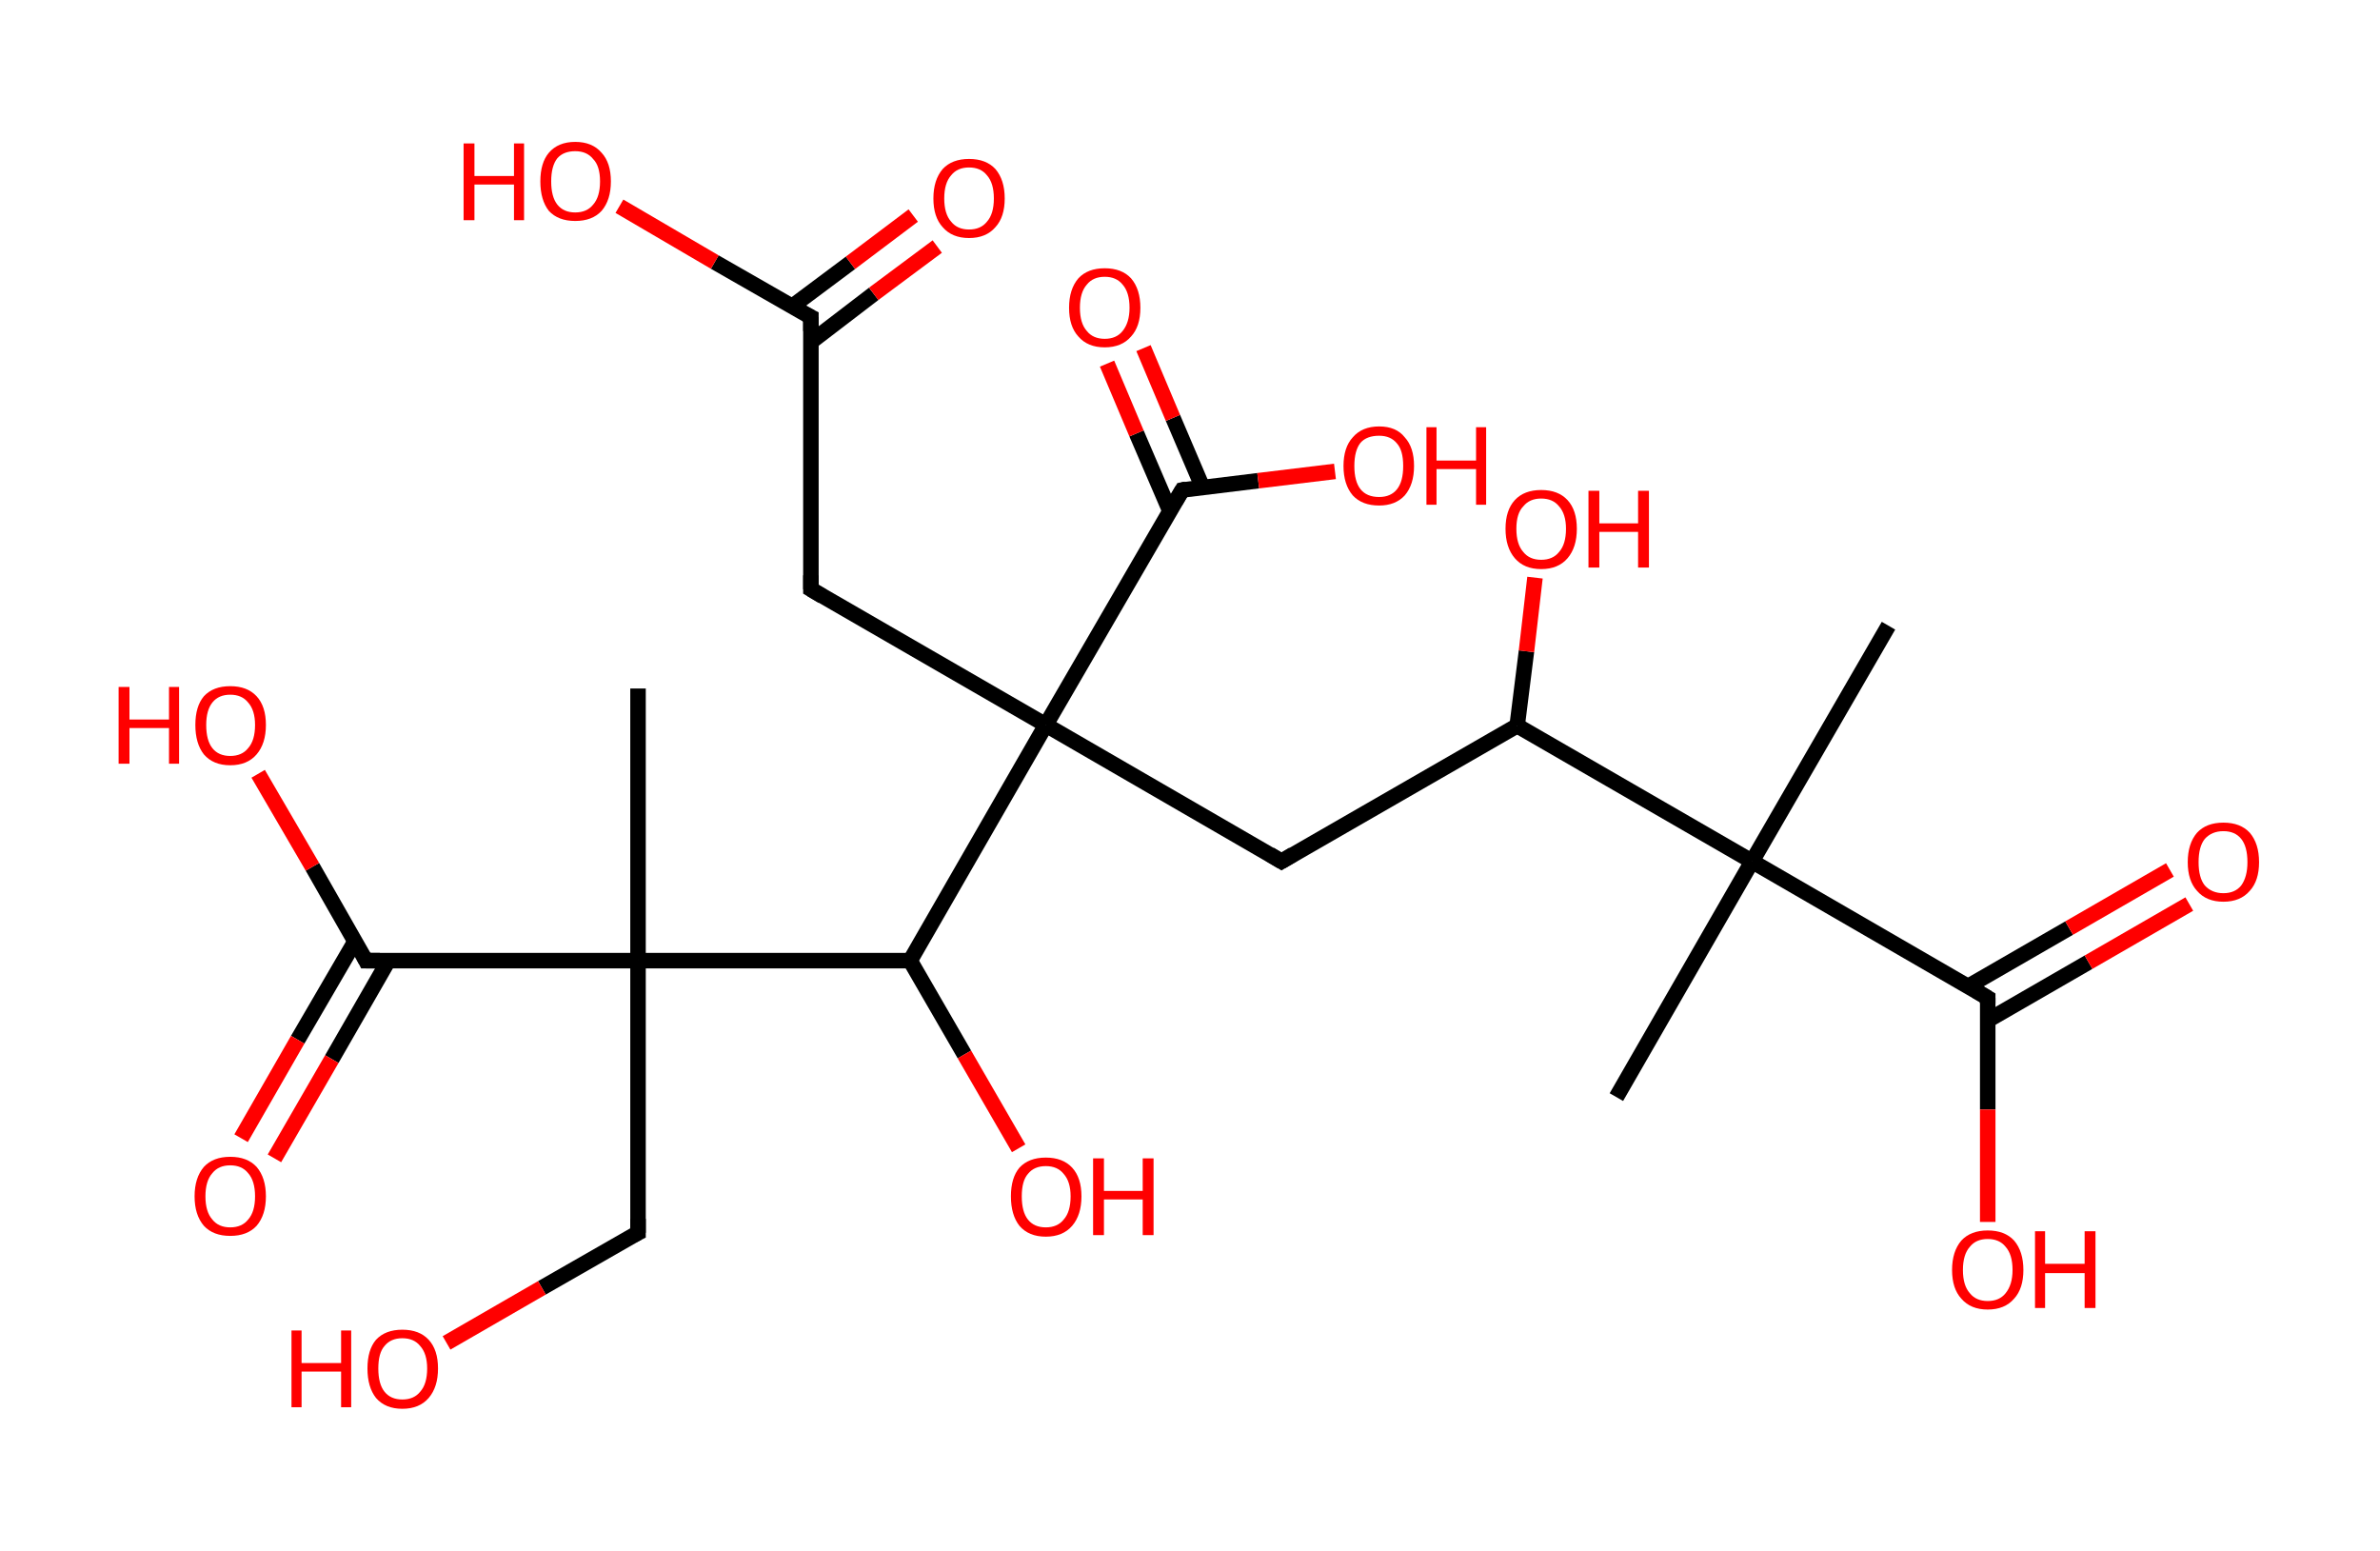 <?xml version='1.0' encoding='ASCII' standalone='yes'?>
<svg xmlns="http://www.w3.org/2000/svg" xmlns:rdkit="http://www.rdkit.org/xml" xmlns:xlink="http://www.w3.org/1999/xlink" version="1.1" baseProfile="full" xml:space="preserve" width="307px" height="200px" viewBox="0 0 307 200">
<!-- END OF HEADER -->
<rect style="opacity:1.0;fill:#FFFFFF;stroke:none" width="307.0" height="200.0" x="0.0" y="0.0"> </rect>
<path class="bond-0 atom-0 atom-1" d="M 243.6,80.7 L 226.0,111.1" style="fill:none;fill-rule:evenodd;stroke:#000000;stroke-width:2.0px;stroke-linecap:butt;stroke-linejoin:miter;stroke-opacity:1"/>
<path class="bond-1 atom-1 atom-2" d="M 226.0,111.1 L 208.5,141.5" style="fill:none;fill-rule:evenodd;stroke:#000000;stroke-width:2.0px;stroke-linecap:butt;stroke-linejoin:miter;stroke-opacity:1"/>
<path class="bond-2 atom-1 atom-3" d="M 226.0,111.1 L 256.4,128.7" style="fill:none;fill-rule:evenodd;stroke:#000000;stroke-width:2.0px;stroke-linecap:butt;stroke-linejoin:miter;stroke-opacity:1"/>
<path class="bond-3 atom-3 atom-4" d="M 256.4,131.6 L 269.4,124.1" style="fill:none;fill-rule:evenodd;stroke:#000000;stroke-width:2.0px;stroke-linecap:butt;stroke-linejoin:miter;stroke-opacity:1"/>
<path class="bond-3 atom-3 atom-4" d="M 269.4,124.1 L 282.4,116.6" style="fill:none;fill-rule:evenodd;stroke:#FF0000;stroke-width:2.0px;stroke-linecap:butt;stroke-linejoin:miter;stroke-opacity:1"/>
<path class="bond-3 atom-3 atom-4" d="M 253.9,127.2 L 266.9,119.7" style="fill:none;fill-rule:evenodd;stroke:#000000;stroke-width:2.0px;stroke-linecap:butt;stroke-linejoin:miter;stroke-opacity:1"/>
<path class="bond-3 atom-3 atom-4" d="M 266.9,119.7 L 279.9,112.2" style="fill:none;fill-rule:evenodd;stroke:#FF0000;stroke-width:2.0px;stroke-linecap:butt;stroke-linejoin:miter;stroke-opacity:1"/>
<path class="bond-4 atom-3 atom-5" d="M 256.4,128.7 L 256.4,143.1" style="fill:none;fill-rule:evenodd;stroke:#000000;stroke-width:2.0px;stroke-linecap:butt;stroke-linejoin:miter;stroke-opacity:1"/>
<path class="bond-4 atom-3 atom-5" d="M 256.4,143.1 L 256.4,157.6" style="fill:none;fill-rule:evenodd;stroke:#FF0000;stroke-width:2.0px;stroke-linecap:butt;stroke-linejoin:miter;stroke-opacity:1"/>
<path class="bond-5 atom-1 atom-6" d="M 226.0,111.1 L 195.7,93.6" style="fill:none;fill-rule:evenodd;stroke:#000000;stroke-width:2.0px;stroke-linecap:butt;stroke-linejoin:miter;stroke-opacity:1"/>
<path class="bond-6 atom-6 atom-7" d="M 195.7,93.6 L 196.9,84.0" style="fill:none;fill-rule:evenodd;stroke:#000000;stroke-width:2.0px;stroke-linecap:butt;stroke-linejoin:miter;stroke-opacity:1"/>
<path class="bond-6 atom-6 atom-7" d="M 196.9,84.0 L 198.0,74.5" style="fill:none;fill-rule:evenodd;stroke:#FF0000;stroke-width:2.0px;stroke-linecap:butt;stroke-linejoin:miter;stroke-opacity:1"/>
<path class="bond-7 atom-6 atom-8" d="M 195.7,93.6 L 165.3,111.1" style="fill:none;fill-rule:evenodd;stroke:#000000;stroke-width:2.0px;stroke-linecap:butt;stroke-linejoin:miter;stroke-opacity:1"/>
<path class="bond-8 atom-8 atom-9" d="M 165.3,111.1 L 134.9,93.5" style="fill:none;fill-rule:evenodd;stroke:#000000;stroke-width:2.0px;stroke-linecap:butt;stroke-linejoin:miter;stroke-opacity:1"/>
<path class="bond-9 atom-9 atom-10" d="M 134.9,93.5 L 104.6,76.0" style="fill:none;fill-rule:evenodd;stroke:#000000;stroke-width:2.0px;stroke-linecap:butt;stroke-linejoin:miter;stroke-opacity:1"/>
<path class="bond-10 atom-10 atom-11" d="M 104.6,76.0 L 104.6,40.9" style="fill:none;fill-rule:evenodd;stroke:#000000;stroke-width:2.0px;stroke-linecap:butt;stroke-linejoin:miter;stroke-opacity:1"/>
<path class="bond-11 atom-11 atom-12" d="M 104.6,44.1 L 112.7,37.9" style="fill:none;fill-rule:evenodd;stroke:#000000;stroke-width:2.0px;stroke-linecap:butt;stroke-linejoin:miter;stroke-opacity:1"/>
<path class="bond-11 atom-11 atom-12" d="M 112.7,37.9 L 120.9,31.8" style="fill:none;fill-rule:evenodd;stroke:#FF0000;stroke-width:2.0px;stroke-linecap:butt;stroke-linejoin:miter;stroke-opacity:1"/>
<path class="bond-11 atom-11 atom-12" d="M 102.2,39.5 L 109.7,33.9" style="fill:none;fill-rule:evenodd;stroke:#000000;stroke-width:2.0px;stroke-linecap:butt;stroke-linejoin:miter;stroke-opacity:1"/>
<path class="bond-11 atom-11 atom-12" d="M 109.7,33.9 L 117.8,27.8" style="fill:none;fill-rule:evenodd;stroke:#FF0000;stroke-width:2.0px;stroke-linecap:butt;stroke-linejoin:miter;stroke-opacity:1"/>
<path class="bond-12 atom-11 atom-13" d="M 104.6,40.9 L 92.2,33.8" style="fill:none;fill-rule:evenodd;stroke:#000000;stroke-width:2.0px;stroke-linecap:butt;stroke-linejoin:miter;stroke-opacity:1"/>
<path class="bond-12 atom-11 atom-13" d="M 92.2,33.8 L 79.9,26.6" style="fill:none;fill-rule:evenodd;stroke:#FF0000;stroke-width:2.0px;stroke-linecap:butt;stroke-linejoin:miter;stroke-opacity:1"/>
<path class="bond-13 atom-9 atom-14" d="M 134.9,93.5 L 152.5,63.2" style="fill:none;fill-rule:evenodd;stroke:#000000;stroke-width:2.0px;stroke-linecap:butt;stroke-linejoin:miter;stroke-opacity:1"/>
<path class="bond-14 atom-14 atom-15" d="M 155.1,62.8 L 151.3,53.9" style="fill:none;fill-rule:evenodd;stroke:#000000;stroke-width:2.0px;stroke-linecap:butt;stroke-linejoin:miter;stroke-opacity:1"/>
<path class="bond-14 atom-14 atom-15" d="M 151.3,53.9 L 147.5,44.9" style="fill:none;fill-rule:evenodd;stroke:#FF0000;stroke-width:2.0px;stroke-linecap:butt;stroke-linejoin:miter;stroke-opacity:1"/>
<path class="bond-14 atom-14 atom-15" d="M 150.9,65.9 L 146.6,55.9" style="fill:none;fill-rule:evenodd;stroke:#000000;stroke-width:2.0px;stroke-linecap:butt;stroke-linejoin:miter;stroke-opacity:1"/>
<path class="bond-14 atom-14 atom-15" d="M 146.6,55.9 L 142.8,46.9" style="fill:none;fill-rule:evenodd;stroke:#FF0000;stroke-width:2.0px;stroke-linecap:butt;stroke-linejoin:miter;stroke-opacity:1"/>
<path class="bond-15 atom-14 atom-16" d="M 152.5,63.2 L 162.3,62.0" style="fill:none;fill-rule:evenodd;stroke:#000000;stroke-width:2.0px;stroke-linecap:butt;stroke-linejoin:miter;stroke-opacity:1"/>
<path class="bond-15 atom-14 atom-16" d="M 162.3,62.0 L 172.2,60.8" style="fill:none;fill-rule:evenodd;stroke:#FF0000;stroke-width:2.0px;stroke-linecap:butt;stroke-linejoin:miter;stroke-opacity:1"/>
<path class="bond-16 atom-9 atom-17" d="M 134.9,93.5 L 117.4,123.9" style="fill:none;fill-rule:evenodd;stroke:#000000;stroke-width:2.0px;stroke-linecap:butt;stroke-linejoin:miter;stroke-opacity:1"/>
<path class="bond-17 atom-17 atom-18" d="M 117.4,123.9 L 124.4,136.0" style="fill:none;fill-rule:evenodd;stroke:#000000;stroke-width:2.0px;stroke-linecap:butt;stroke-linejoin:miter;stroke-opacity:1"/>
<path class="bond-17 atom-17 atom-18" d="M 124.4,136.0 L 131.4,148.1" style="fill:none;fill-rule:evenodd;stroke:#FF0000;stroke-width:2.0px;stroke-linecap:butt;stroke-linejoin:miter;stroke-opacity:1"/>
<path class="bond-18 atom-17 atom-19" d="M 117.4,123.9 L 82.3,123.9" style="fill:none;fill-rule:evenodd;stroke:#000000;stroke-width:2.0px;stroke-linecap:butt;stroke-linejoin:miter;stroke-opacity:1"/>
<path class="bond-19 atom-19 atom-20" d="M 82.3,123.9 L 82.3,88.8" style="fill:none;fill-rule:evenodd;stroke:#000000;stroke-width:2.0px;stroke-linecap:butt;stroke-linejoin:miter;stroke-opacity:1"/>
<path class="bond-20 atom-19 atom-21" d="M 82.3,123.9 L 82.3,159.0" style="fill:none;fill-rule:evenodd;stroke:#000000;stroke-width:2.0px;stroke-linecap:butt;stroke-linejoin:miter;stroke-opacity:1"/>
<path class="bond-21 atom-21 atom-22" d="M 82.3,159.0 L 69.9,166.1" style="fill:none;fill-rule:evenodd;stroke:#000000;stroke-width:2.0px;stroke-linecap:butt;stroke-linejoin:miter;stroke-opacity:1"/>
<path class="bond-21 atom-21 atom-22" d="M 69.9,166.1 L 57.6,173.2" style="fill:none;fill-rule:evenodd;stroke:#FF0000;stroke-width:2.0px;stroke-linecap:butt;stroke-linejoin:miter;stroke-opacity:1"/>
<path class="bond-22 atom-19 atom-23" d="M 82.3,123.9 L 47.2,123.9" style="fill:none;fill-rule:evenodd;stroke:#000000;stroke-width:2.0px;stroke-linecap:butt;stroke-linejoin:miter;stroke-opacity:1"/>
<path class="bond-23 atom-23 atom-24" d="M 45.8,121.4 L 38.4,134.1" style="fill:none;fill-rule:evenodd;stroke:#000000;stroke-width:2.0px;stroke-linecap:butt;stroke-linejoin:miter;stroke-opacity:1"/>
<path class="bond-23 atom-23 atom-24" d="M 38.4,134.1 L 31.1,146.8" style="fill:none;fill-rule:evenodd;stroke:#FF0000;stroke-width:2.0px;stroke-linecap:butt;stroke-linejoin:miter;stroke-opacity:1"/>
<path class="bond-23 atom-23 atom-24" d="M 50.1,123.9 L 42.8,136.6" style="fill:none;fill-rule:evenodd;stroke:#000000;stroke-width:2.0px;stroke-linecap:butt;stroke-linejoin:miter;stroke-opacity:1"/>
<path class="bond-23 atom-23 atom-24" d="M 42.8,136.6 L 35.4,149.4" style="fill:none;fill-rule:evenodd;stroke:#FF0000;stroke-width:2.0px;stroke-linecap:butt;stroke-linejoin:miter;stroke-opacity:1"/>
<path class="bond-24 atom-23 atom-25" d="M 47.2,123.9 L 40.3,111.8" style="fill:none;fill-rule:evenodd;stroke:#000000;stroke-width:2.0px;stroke-linecap:butt;stroke-linejoin:miter;stroke-opacity:1"/>
<path class="bond-24 atom-23 atom-25" d="M 40.3,111.8 L 33.3,99.8" style="fill:none;fill-rule:evenodd;stroke:#FF0000;stroke-width:2.0px;stroke-linecap:butt;stroke-linejoin:miter;stroke-opacity:1"/>
<path d="M 254.9,127.8 L 256.4,128.7 L 256.4,129.4" style="fill:none;stroke:#000000;stroke-width:2.0px;stroke-linecap:butt;stroke-linejoin:miter;stroke-opacity:1;"/>
<path d="M 166.8,110.2 L 165.3,111.1 L 163.8,110.2" style="fill:none;stroke:#000000;stroke-width:2.0px;stroke-linecap:butt;stroke-linejoin:miter;stroke-opacity:1;"/>
<path d="M 106.1,76.9 L 104.6,76.0 L 104.6,74.2" style="fill:none;stroke:#000000;stroke-width:2.0px;stroke-linecap:butt;stroke-linejoin:miter;stroke-opacity:1;"/>
<path d="M 104.6,42.7 L 104.6,40.9 L 104.0,40.6" style="fill:none;stroke:#000000;stroke-width:2.0px;stroke-linecap:butt;stroke-linejoin:miter;stroke-opacity:1;"/>
<path d="M 151.6,64.7 L 152.5,63.2 L 153.0,63.1" style="fill:none;stroke:#000000;stroke-width:2.0px;stroke-linecap:butt;stroke-linejoin:miter;stroke-opacity:1;"/>
<path d="M 82.3,157.2 L 82.3,159.0 L 81.7,159.3" style="fill:none;stroke:#000000;stroke-width:2.0px;stroke-linecap:butt;stroke-linejoin:miter;stroke-opacity:1;"/>
<path d="M 49.0,123.9 L 47.2,123.9 L 46.9,123.3" style="fill:none;stroke:#000000;stroke-width:2.0px;stroke-linecap:butt;stroke-linejoin:miter;stroke-opacity:1;"/>
<path class="atom-4" d="M 282.2 111.2 Q 282.2 108.8, 283.4 107.4 Q 284.6 106.1, 286.8 106.1 Q 289.0 106.1, 290.2 107.4 Q 291.4 108.8, 291.4 111.2 Q 291.4 113.6, 290.2 114.9 Q 289.0 116.3, 286.8 116.3 Q 284.6 116.3, 283.4 114.9 Q 282.2 113.6, 282.2 111.2 M 286.8 115.2 Q 288.3 115.2, 289.1 114.2 Q 289.9 113.1, 289.9 111.2 Q 289.9 109.2, 289.1 108.2 Q 288.3 107.2, 286.8 107.2 Q 285.3 107.2, 284.4 108.2 Q 283.6 109.2, 283.6 111.2 Q 283.6 113.2, 284.4 114.2 Q 285.3 115.2, 286.8 115.2 " fill="#FF0000"/>
<path class="atom-5" d="M 251.8 163.8 Q 251.8 161.4, 253.0 160.0 Q 254.2 158.7, 256.4 158.7 Q 258.6 158.7, 259.8 160.0 Q 261.0 161.4, 261.0 163.8 Q 261.0 166.2, 259.8 167.5 Q 258.6 168.9, 256.4 168.9 Q 254.2 168.9, 253.0 167.5 Q 251.8 166.2, 251.8 163.8 M 256.4 167.8 Q 257.9 167.8, 258.7 166.8 Q 259.6 165.7, 259.6 163.8 Q 259.6 161.8, 258.7 160.8 Q 257.9 159.8, 256.4 159.8 Q 254.9 159.8, 254.1 160.8 Q 253.2 161.8, 253.2 163.8 Q 253.2 165.8, 254.1 166.8 Q 254.9 167.8, 256.4 167.8 " fill="#FF0000"/>
<path class="atom-5" d="M 262.5 158.8 L 263.8 158.8 L 263.8 163.0 L 268.9 163.0 L 268.9 158.8 L 270.3 158.8 L 270.3 168.7 L 268.9 168.7 L 268.9 164.2 L 263.8 164.2 L 263.8 168.7 L 262.5 168.7 L 262.5 158.8 " fill="#FF0000"/>
<path class="atom-7" d="M 194.2 68.2 Q 194.2 65.8, 195.4 64.5 Q 196.6 63.2, 198.8 63.2 Q 201.0 63.2, 202.2 64.5 Q 203.4 65.8, 203.4 68.2 Q 203.4 70.6, 202.2 72.0 Q 201.0 73.4, 198.8 73.4 Q 196.6 73.4, 195.4 72.0 Q 194.2 70.6, 194.2 68.2 M 198.8 72.2 Q 200.3 72.2, 201.1 71.2 Q 202.0 70.2, 202.0 68.2 Q 202.0 66.3, 201.1 65.3 Q 200.3 64.3, 198.8 64.3 Q 197.3 64.3, 196.5 65.3 Q 195.6 66.2, 195.6 68.2 Q 195.6 70.2, 196.5 71.2 Q 197.3 72.2, 198.8 72.2 " fill="#FF0000"/>
<path class="atom-7" d="M 204.9 63.3 L 206.3 63.3 L 206.3 67.5 L 211.3 67.5 L 211.3 63.3 L 212.7 63.3 L 212.7 73.2 L 211.3 73.2 L 211.3 68.6 L 206.3 68.6 L 206.3 73.2 L 204.9 73.2 L 204.9 63.3 " fill="#FF0000"/>
<path class="atom-12" d="M 120.4 25.6 Q 120.4 23.2, 121.6 21.8 Q 122.8 20.5, 125.0 20.5 Q 127.2 20.5, 128.4 21.8 Q 129.6 23.2, 129.6 25.6 Q 129.6 28.0, 128.4 29.3 Q 127.2 30.7, 125.0 30.7 Q 122.8 30.7, 121.6 29.3 Q 120.4 28.0, 120.4 25.6 M 125.0 29.6 Q 126.5 29.6, 127.3 28.6 Q 128.2 27.6, 128.2 25.6 Q 128.2 23.6, 127.3 22.6 Q 126.5 21.6, 125.0 21.6 Q 123.5 21.6, 122.7 22.6 Q 121.8 23.6, 121.8 25.6 Q 121.8 27.6, 122.7 28.6 Q 123.5 29.6, 125.0 29.6 " fill="#FF0000"/>
<path class="atom-13" d="M 59.8 18.5 L 61.2 18.5 L 61.2 22.7 L 66.3 22.7 L 66.3 18.5 L 67.6 18.5 L 67.6 28.4 L 66.3 28.4 L 66.3 23.8 L 61.2 23.8 L 61.2 28.4 L 59.8 28.4 L 59.8 18.5 " fill="#FF0000"/>
<path class="atom-13" d="M 69.7 23.4 Q 69.7 21.0, 70.8 19.7 Q 72.0 18.3, 74.2 18.3 Q 76.4 18.3, 77.6 19.7 Q 78.8 21.0, 78.8 23.4 Q 78.8 25.8, 77.6 27.2 Q 76.4 28.5, 74.2 28.5 Q 72.0 28.5, 70.8 27.2 Q 69.7 25.8, 69.7 23.4 M 74.2 27.4 Q 75.7 27.4, 76.5 26.4 Q 77.4 25.4, 77.4 23.4 Q 77.4 21.4, 76.5 20.5 Q 75.7 19.5, 74.2 19.5 Q 72.7 19.5, 71.9 20.4 Q 71.1 21.4, 71.1 23.4 Q 71.1 25.4, 71.9 26.4 Q 72.7 27.4, 74.2 27.4 " fill="#FF0000"/>
<path class="atom-15" d="M 137.9 39.7 Q 137.9 37.3, 139.1 35.9 Q 140.3 34.6, 142.5 34.6 Q 144.7 34.6, 145.9 35.9 Q 147.1 37.3, 147.1 39.7 Q 147.1 42.1, 145.9 43.4 Q 144.7 44.8, 142.5 44.8 Q 140.3 44.8, 139.1 43.4 Q 137.9 42.1, 137.9 39.7 M 142.5 43.7 Q 144.0 43.7, 144.8 42.7 Q 145.7 41.6, 145.7 39.7 Q 145.7 37.7, 144.8 36.7 Q 144.0 35.7, 142.5 35.7 Q 141.0 35.7, 140.2 36.7 Q 139.3 37.7, 139.3 39.7 Q 139.3 41.7, 140.2 42.7 Q 141.0 43.7, 142.5 43.7 " fill="#FF0000"/>
<path class="atom-16" d="M 173.3 60.1 Q 173.3 57.7, 174.5 56.4 Q 175.7 55.0, 177.9 55.0 Q 180.1 55.0, 181.2 56.4 Q 182.4 57.7, 182.4 60.1 Q 182.4 62.5, 181.2 63.9 Q 180.0 65.2, 177.9 65.2 Q 175.7 65.2, 174.5 63.9 Q 173.3 62.5, 173.3 60.1 M 177.9 64.1 Q 179.4 64.1, 180.2 63.1 Q 181.0 62.1, 181.0 60.1 Q 181.0 58.1, 180.2 57.2 Q 179.4 56.2, 177.9 56.2 Q 176.3 56.2, 175.5 57.1 Q 174.7 58.1, 174.7 60.1 Q 174.7 62.1, 175.5 63.1 Q 176.3 64.1, 177.9 64.1 " fill="#FF0000"/>
<path class="atom-16" d="M 184.0 55.1 L 185.3 55.1 L 185.3 59.4 L 190.4 59.4 L 190.4 55.1 L 191.7 55.1 L 191.7 65.1 L 190.4 65.1 L 190.4 60.5 L 185.3 60.5 L 185.3 65.1 L 184.0 65.1 L 184.0 55.1 " fill="#FF0000"/>
<path class="atom-18" d="M 130.4 154.3 Q 130.4 151.9, 131.5 150.6 Q 132.7 149.3, 134.9 149.3 Q 137.1 149.3, 138.3 150.6 Q 139.5 151.9, 139.5 154.3 Q 139.5 156.7, 138.3 158.1 Q 137.1 159.5, 134.9 159.5 Q 132.7 159.5, 131.5 158.1 Q 130.4 156.7, 130.4 154.3 M 134.9 158.3 Q 136.4 158.3, 137.2 157.3 Q 138.1 156.3, 138.1 154.3 Q 138.1 152.4, 137.2 151.4 Q 136.4 150.4, 134.9 150.4 Q 133.4 150.4, 132.6 151.4 Q 131.8 152.3, 131.8 154.3 Q 131.8 156.3, 132.6 157.3 Q 133.4 158.3, 134.9 158.3 " fill="#FF0000"/>
<path class="atom-18" d="M 141.0 149.4 L 142.4 149.4 L 142.4 153.6 L 147.4 153.6 L 147.4 149.4 L 148.8 149.4 L 148.8 159.3 L 147.4 159.3 L 147.4 154.7 L 142.4 154.7 L 142.4 159.3 L 141.0 159.3 L 141.0 149.4 " fill="#FF0000"/>
<path class="atom-22" d="M 37.6 171.6 L 38.9 171.6 L 38.9 175.8 L 44.0 175.8 L 44.0 171.6 L 45.3 171.6 L 45.3 181.5 L 44.0 181.5 L 44.0 176.9 L 38.9 176.9 L 38.9 181.5 L 37.6 181.5 L 37.6 171.6 " fill="#FF0000"/>
<path class="atom-22" d="M 47.4 176.5 Q 47.4 174.1, 48.5 172.8 Q 49.7 171.5, 51.9 171.5 Q 54.1 171.5, 55.3 172.8 Q 56.5 174.1, 56.5 176.5 Q 56.5 178.9, 55.3 180.3 Q 54.1 181.7, 51.9 181.7 Q 49.7 181.7, 48.5 180.3 Q 47.4 178.9, 47.4 176.5 M 51.9 180.5 Q 53.4 180.5, 54.2 179.5 Q 55.1 178.5, 55.1 176.5 Q 55.1 174.6, 54.2 173.6 Q 53.4 172.6, 51.9 172.6 Q 50.4 172.6, 49.6 173.6 Q 48.8 174.5, 48.8 176.5 Q 48.8 178.5, 49.6 179.5 Q 50.4 180.5, 51.9 180.5 " fill="#FF0000"/>
<path class="atom-24" d="M 25.1 154.3 Q 25.1 151.9, 26.3 150.5 Q 27.5 149.2, 29.7 149.2 Q 31.9 149.2, 33.1 150.5 Q 34.3 151.9, 34.3 154.3 Q 34.3 156.7, 33.1 158.1 Q 31.9 159.4, 29.7 159.4 Q 27.5 159.4, 26.3 158.1 Q 25.1 156.7, 25.1 154.3 M 29.7 158.3 Q 31.2 158.3, 32.0 157.3 Q 32.9 156.3, 32.9 154.3 Q 32.9 152.3, 32.0 151.3 Q 31.2 150.3, 29.7 150.3 Q 28.2 150.3, 27.4 151.3 Q 26.5 152.3, 26.5 154.3 Q 26.5 156.3, 27.4 157.3 Q 28.2 158.3, 29.7 158.3 " fill="#FF0000"/>
<path class="atom-25" d="M 15.3 88.6 L 16.7 88.6 L 16.7 92.8 L 21.8 92.8 L 21.8 88.6 L 23.1 88.6 L 23.1 98.5 L 21.8 98.5 L 21.8 93.9 L 16.7 93.9 L 16.7 98.5 L 15.3 98.5 L 15.3 88.6 " fill="#FF0000"/>
<path class="atom-25" d="M 25.2 93.5 Q 25.2 91.1, 26.3 89.8 Q 27.5 88.5, 29.7 88.5 Q 31.9 88.5, 33.1 89.8 Q 34.3 91.1, 34.3 93.5 Q 34.3 95.9, 33.1 97.3 Q 31.9 98.7, 29.7 98.7 Q 27.5 98.7, 26.3 97.3 Q 25.2 95.9, 25.2 93.5 M 29.7 97.5 Q 31.2 97.5, 32.0 96.5 Q 32.9 95.5, 32.9 93.5 Q 32.9 91.6, 32.0 90.6 Q 31.2 89.6, 29.7 89.6 Q 28.2 89.6, 27.4 90.6 Q 26.6 91.6, 26.6 93.5 Q 26.6 95.5, 27.4 96.5 Q 28.2 97.5, 29.7 97.5 " fill="#FF0000"/>
</svg>

